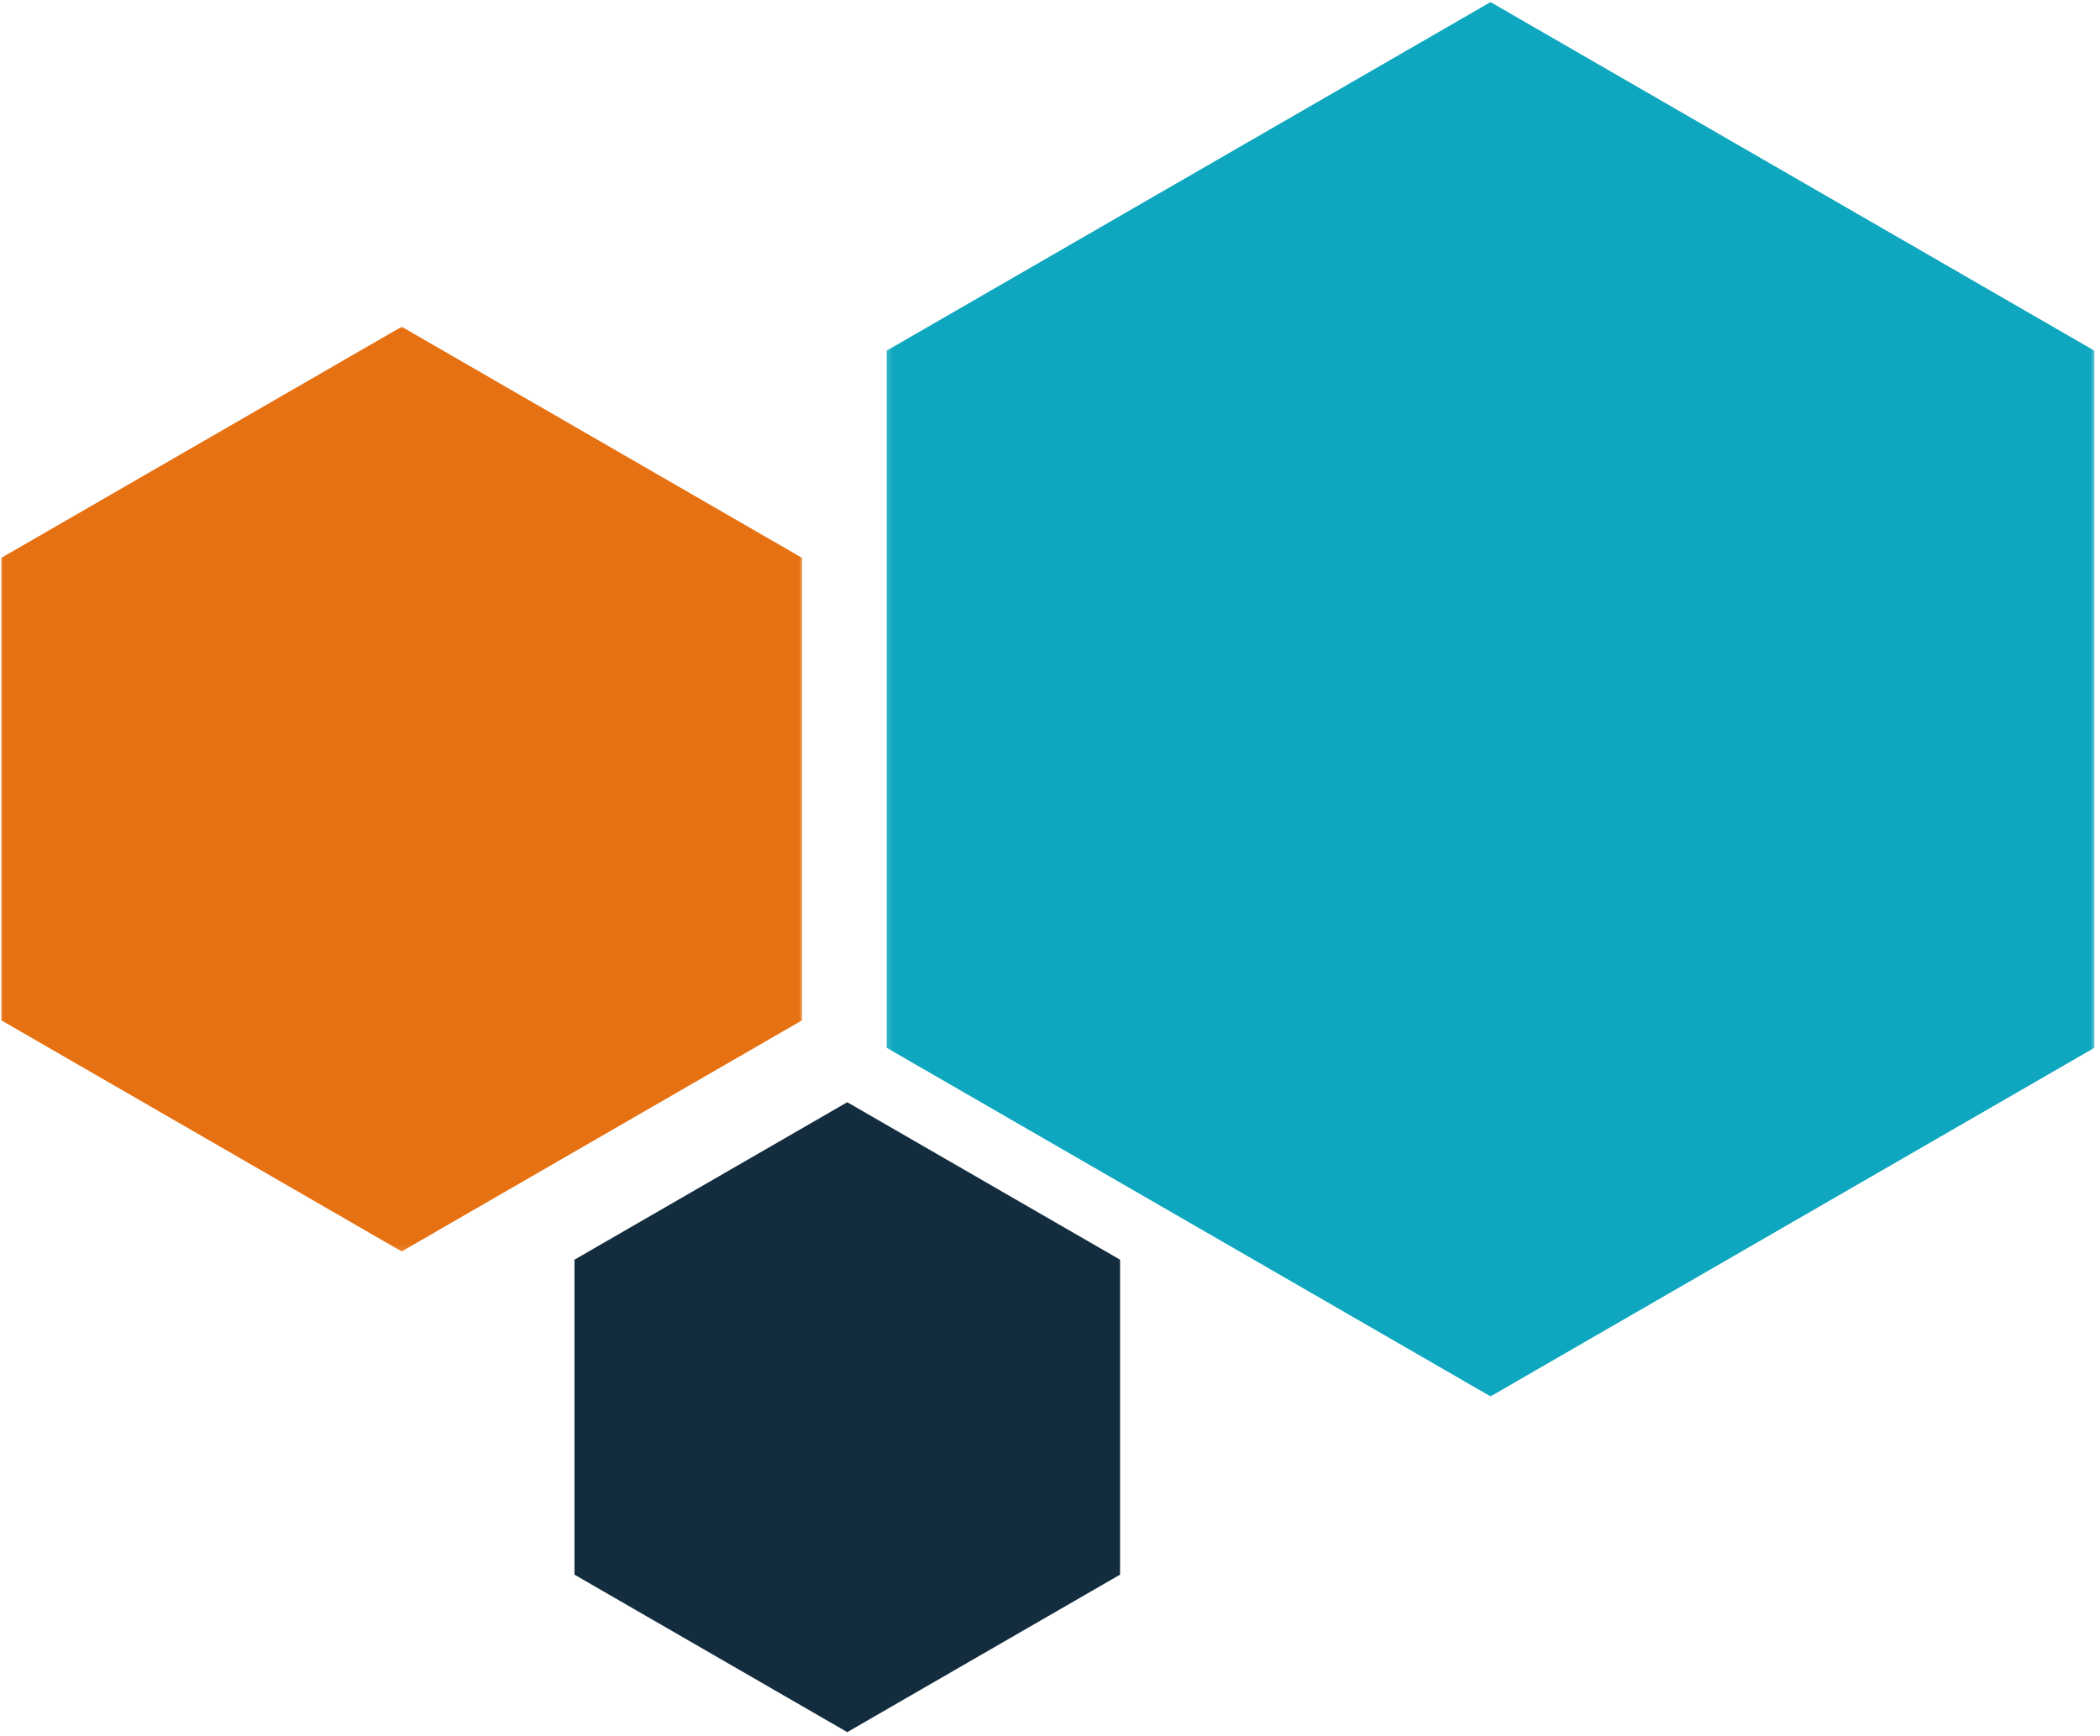 <svg width="335" height="277" viewBox="0 0 335 277" fill="none" xmlns="http://www.w3.org/2000/svg">
<mask id="mask0_144_6842" style="mask-type:alpha" maskUnits="userSpaceOnUse" x="0" y="51" width="129" height="149">
<rect y="51.91" width="128.154" height="147.98" fill="black"/>
</mask>
<g mask="url(#mask0_144_6842)">
<path d="M0.192 162.784V89.015L64.078 52.131L127.963 89.015V162.784L64.078 199.668L0.192 162.784Z" fill="#E67112"/>
</g>
<mask id="mask1_144_6842" style="mask-type:alpha" maskUnits="userSpaceOnUse" x="141" y="0" width="194" height="224">
<rect x="141.158" width="193.233" height="223.127" fill="black"/>
</mask>
<g mask="url(#mask1_144_6842)">
<path d="M141.447 167.178V55.948L237.775 0.334L334.103 55.948V167.178L237.775 222.793L141.447 167.178Z" fill="#0EA7BF"/>
</g>
<path d="M178.677 200.983V251.234L135.158 276.36L91.639 251.234V200.983L135.158 175.857L178.677 200.983Z" fill="#132D3F"/>
</svg>
